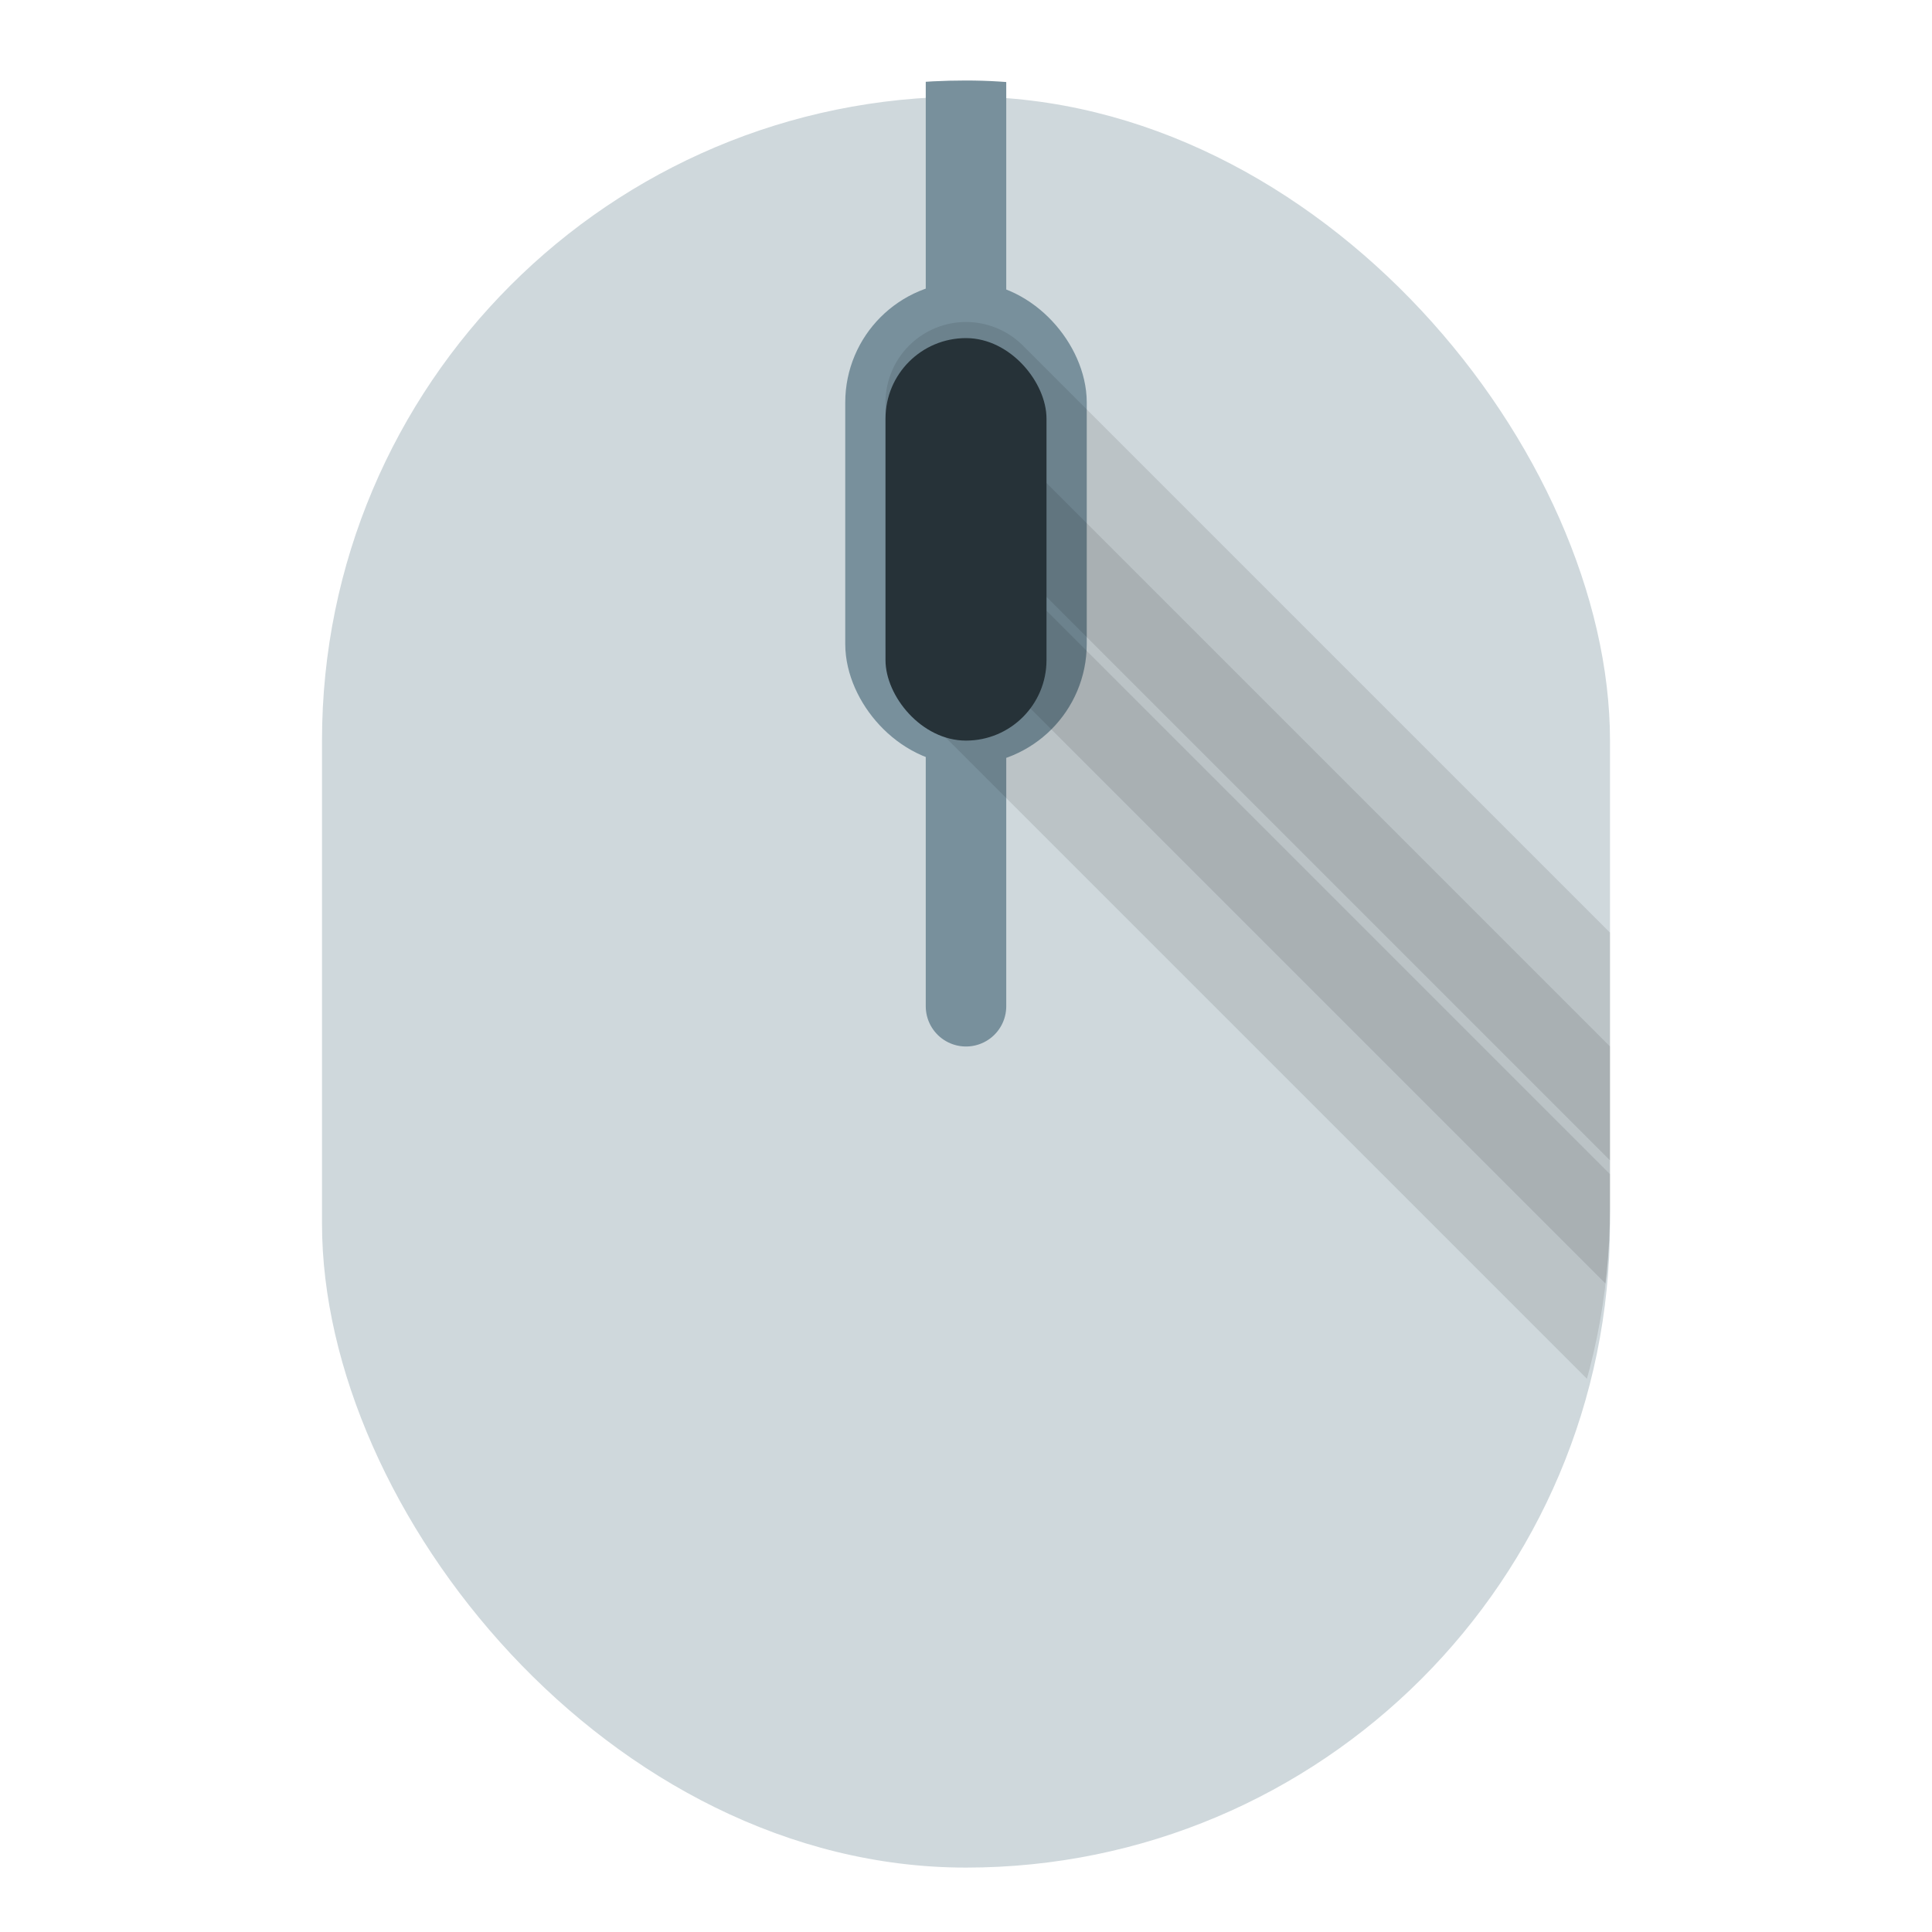 <?xml version="1.0" encoding="UTF-8" standalone="no"?>
<!-- Created with Inkscape (http://www.inkscape.org/) -->

<svg
   xmlns:dc="http://purl.org/dc/elements/1.1/"
   xmlns:cc="http://creativecommons.org/ns#"
   xmlns:rdf="http://www.w3.org/1999/02/22-rdf-syntax-ns#"
   xmlns:svg="http://www.w3.org/2000/svg"
   xmlns="http://www.w3.org/2000/svg"
   xmlns:sodipodi="http://sodipodi.sourceforge.net/DTD/sodipodi-0.dtd"
   xmlns:inkscape="http://www.inkscape.org/namespaces/inkscape"
   width="48"
   height="48"
   id="svg4152"
   version="1.1"
   inkscape:version="0.92.1 r"
   viewBox="0 0 48 48"
   sodipodi:docname="input-mouse.svg">
  <defs
     id="defs4154">
    <filter
       style="color-interpolation-filters:sRGB;"
       inkscape:label="Drop Shadow"
       id="filter827">
      <feFlood
         flood-opacity="0.298"
         flood-color="rgb(0,0,0)"
         result="flood"
         id="feFlood817" />
      <feComposite
         in="flood"
         in2="SourceGraphic"
         operator="in"
         result="composite1"
         id="feComposite819" />
      <feGaussianBlur
         in="composite1"
         stdDeviation="0.8"
         result="blur"
         id="feGaussianBlur821" />
      <feOffset
         dx="0"
         dy="0.4"
         result="offset"
         id="feOffset823" />
      <feComposite
         in="SourceGraphic"
         in2="offset"
         operator="over"
         result="composite2"
         id="feComposite825" />
    </filter>
    <filter
       style="color-interpolation-filters:sRGB"
       inkscape:label="Drop Shadow"
       id="filter827-3">
      <feFlood
         flood-opacity="0.298"
         flood-color="rgb(0,0,0)"
         result="flood"
         id="feFlood817-6" />
      <feComposite
         in="flood"
         in2="SourceGraphic"
         operator="in"
         result="composite1"
         id="feComposite819-7" />
      <feGaussianBlur
         in="composite1"
         stdDeviation="0.8"
         result="blur"
         id="feGaussianBlur821-5" />
      <feOffset
         dx="0"
         dy="0.4"
         result="offset"
         id="feOffset823-3" />
      <feComposite
         in="SourceGraphic"
         in2="offset"
         operator="over"
         result="composite2"
         id="feComposite825-5" />
    </filter>
    <clipPath
       clipPathUnits="userSpaceOnUse"
       id="clipPath4526">
      <rect
         style="color:#000000;clip-rule:nonzero;display:inline;overflow:visible;visibility:visible;opacity:1;isolation:auto;mix-blend-mode:normal;color-interpolation:sRGB;color-interpolation-filters:linearRGB;solid-color:#000000;solid-opacity:1;fill:#3f51b5;fill-opacity:1;fill-rule:nonzero;stroke:none;stroke-width:4;stroke-linecap:round;stroke-linejoin:round;stroke-miterlimit:4;stroke-dasharray:none;stroke-dashoffset:0;stroke-opacity:1;paint-order:normal;color-rendering:auto;image-rendering:auto;shape-rendering:auto;text-rendering:auto;enable-background:accumulate"
         id="rect4528"
         width="48"
         height="24"
         x="0"
         y="-32"
         rx="0"
         ry="0" />
    </clipPath>
    <filter
       style="color-interpolation-filters:sRGB"
       inkscape:label="Drop Shadow"
       id="filter827-2">
      <feFlood
         flood-opacity="0.298"
         flood-color="rgb(0,0,0)"
         result="flood"
         id="feFlood817-9" />
      <feComposite
         in="flood"
         in2="SourceGraphic"
         operator="in"
         result="composite1"
         id="feComposite819-1" />
      <feGaussianBlur
         in="composite1"
         stdDeviation="0.8"
         result="blur"
         id="feGaussianBlur821-2" />
      <feOffset
         dx="0"
         dy="0.4"
         result="offset"
         id="feOffset823-7" />
      <feComposite
         in="SourceGraphic"
         in2="offset"
         operator="over"
         result="composite2"
         id="feComposite825-0" />
    </filter>
    <clipPath
       clipPathUnits="userSpaceOnUse"
       id="clipPath4567">
      <rect
         style="color:#000000;clip-rule:nonzero;display:inline;overflow:visible;visibility:visible;opacity:1;isolation:auto;mix-blend-mode:normal;color-interpolation:sRGB;color-interpolation-filters:linearRGB;solid-color:#000000;solid-opacity:1;fill:#424242;fill-opacity:1;fill-rule:nonzero;stroke:none;stroke-width:2;stroke-linecap:round;stroke-linejoin:round;stroke-miterlimit:4;stroke-dasharray:none;stroke-dashoffset:0;stroke-opacity:1;paint-order:normal;color-rendering:auto;image-rendering:auto;shape-rendering:auto;text-rendering:auto;enable-background:accumulate"
         id="rect4569"
         width="24"
         height="24"
         x="0"
         y="-32"
         rx="0"
         ry="0" />
    </clipPath>
    <clipPath
       clipPathUnits="userSpaceOnUse"
       id="clipPath4567-3">
      <rect
         style="color:#000000;clip-rule:nonzero;display:inline;overflow:visible;visibility:visible;opacity:1;isolation:auto;mix-blend-mode:normal;color-interpolation:sRGB;color-interpolation-filters:linearRGB;solid-color:#000000;solid-opacity:1;fill:#424242;fill-opacity:1;fill-rule:nonzero;stroke:none;stroke-width:2;stroke-linecap:round;stroke-linejoin:round;stroke-miterlimit:4;stroke-dasharray:none;stroke-dashoffset:0;stroke-opacity:1;paint-order:normal;color-rendering:auto;image-rendering:auto;shape-rendering:auto;text-rendering:auto;enable-background:accumulate"
         id="rect4569-6"
         width="24"
         height="24"
         x="0"
         y="-32"
         rx="0"
         ry="0" />
    </clipPath>
    <filter
       style="color-interpolation-filters:sRGB;"
       inkscape:label="Drop Shadow"
       id="filter4604"
       x="-0.4"
       y="-0.4"
       width="1.8"
       height="1.8">
      <feFlood
         flood-opacity="0.298"
         flood-color="rgb(0,0,0)"
         result="flood"
         id="feFlood4594" />
      <feComposite
         in="flood"
         in2="SourceGraphic"
         operator="in"
         result="composite1"
         id="feComposite4596" />
      <feGaussianBlur
         in="composite1"
         stdDeviation="0.8"
         result="blur"
         id="feGaussianBlur4598" />
      <feOffset
         dx="0"
         dy="0.4"
         result="offset"
         id="feOffset4600" />
      <feComposite
         in="SourceGraphic"
         in2="offset"
         operator="over"
         result="composite2"
         id="feComposite4602" />
    </filter>
    <filter
       style="color-interpolation-filters:sRGB"
       inkscape:label="Drop Shadow"
       id="filter827-6">
      <feFlood
         flood-opacity="0.298"
         flood-color="rgb(0,0,0)"
         result="flood"
         id="feFlood817-2" />
      <feComposite
         in="flood"
         in2="SourceGraphic"
         operator="in"
         result="composite1"
         id="feComposite819-6" />
      <feGaussianBlur
         in="composite1"
         stdDeviation="0.8"
         result="blur"
         id="feGaussianBlur821-1" />
      <feOffset
         dx="0"
         dy="0.4"
         result="offset"
         id="feOffset823-8" />
      <feComposite
         in="SourceGraphic"
         in2="offset"
         operator="over"
         result="composite2"
         id="feComposite825-7" />
    </filter>
    <filter
       style="color-interpolation-filters:sRGB"
       inkscape:label="Drop Shadow"
       id="filter827-36">
      <feFlood
         flood-opacity="0.298"
         flood-color="rgb(0,0,0)"
         result="flood"
         id="feFlood817-7" />
      <feComposite
         in="flood"
         in2="SourceGraphic"
         operator="in"
         result="composite1"
         id="feComposite819-5" />
      <feGaussianBlur
         in="composite1"
         stdDeviation="0.8"
         result="blur"
         id="feGaussianBlur821-3" />
      <feOffset
         dx="0"
         dy="0.4"
         result="offset"
         id="feOffset823-5" />
      <feComposite
         in="SourceGraphic"
         in2="offset"
         operator="over"
         result="composite2"
         id="feComposite825-6" />
    </filter>
    <clipPath
       clipPathUnits="userSpaceOnUse"
       id="clipPath4569">
      <rect
         rx="16"
         ry="16"
         y="-30"
         x="8"
         height="44"
         width="32"
         id="rect4571"
         style="color:#000000;clip-rule:nonzero;display:inline;overflow:visible;visibility:visible;opacity:1;isolation:auto;mix-blend-mode:normal;color-interpolation:sRGB;color-interpolation-filters:linearRGB;solid-color:#000000;solid-opacity:1;fill:#212121;fill-opacity:1;fill-rule:evenodd;stroke:none;stroke-width:0.1;stroke-linecap:round;stroke-linejoin:round;stroke-miterlimit:4;stroke-dasharray:none;stroke-dashoffset:0;stroke-opacity:0.251;color-rendering:auto;image-rendering:auto;shape-rendering:auto;text-rendering:auto;enable-background:accumulate" />
    </clipPath>
    <clipPath
       clipPathUnits="userSpaceOnUse"
       id="clipPath4574">
      <rect
         rx="16"
         ry="16"
         y="-30"
         x="8"
         height="44"
         width="32"
         id="rect4576"
         style="color:#000000;clip-rule:nonzero;display:inline;overflow:visible;visibility:visible;opacity:1;isolation:auto;mix-blend-mode:normal;color-interpolation:sRGB;color-interpolation-filters:linearRGB;solid-color:#000000;solid-opacity:1;fill:#cfd8dc;fill-opacity:1;fill-rule:evenodd;stroke:none;stroke-width:0.1;stroke-linecap:round;stroke-linejoin:round;stroke-miterlimit:4;stroke-dasharray:none;stroke-dashoffset:0;stroke-opacity:0.251;color-rendering:auto;image-rendering:auto;shape-rendering:auto;text-rendering:auto;enable-background:accumulate" />
    </clipPath>
  </defs>
  <sodipodi:namedview
     id="base"
     pagecolor="#ededed"
     bordercolor="#000000"
     borderopacity="0.498"
     inkscape:pageopacity="0"
     inkscape:pageshadow="2"
     inkscape:zoom="11.098901"
     inkscape:cx="18.460985"
     inkscape:cy="26.947797"
     inkscape:current-layer="layer1"
     showgrid="false"
     inkscape:grid-bbox="true"
     inkscape:document-units="px"
     inkscape:showpageshadow="false"
     borderlayer="true"
     inkscape:window-width="1920"
     inkscape:window-height="1012"
     inkscape:window-x="0"
     inkscape:window-y="32"
     inkscape:window-maximized="1">
    <inkscape:grid
       type="xygrid"
       id="grid4700"
       color="#000000"
       opacity="0.063"
       empcolor="#000000"
       empopacity="0.125"
       empspacing="4"
       spacingx="2"
       spacingy="2" />
  </sodipodi:namedview>
  <g
     id="layer1"
     inkscape:label="Layer 1"
     inkscape:groupmode="layer"
     transform="translate(0,32)">
    <rect
       style="color:#000000;clip-rule:nonzero;display:inline;overflow:visible;visibility:visible;opacity:1;isolation:auto;mix-blend-mode:normal;color-interpolation:sRGB;color-interpolation-filters:linearRGB;solid-color:#000000;solid-opacity:1;fill:#cfd8dc;fill-opacity:1;fill-rule:evenodd;stroke:none;stroke-width:0.1;stroke-linecap:round;stroke-linejoin:round;stroke-miterlimit:4;stroke-dasharray:none;stroke-dashoffset:0;stroke-opacity:0.251;filter:url(#filter827);color-rendering:auto;image-rendering:auto;shape-rendering:auto;text-rendering:auto;enable-background:accumulate"
       id="rect4142-6-3"
       width="32"
       height="44"
       x="8"
       y="-30"
       ry="16"
       rx="16" />
    <path
       style="fill:none;fill-rule:evenodd;stroke:#78909c;stroke-width:2;stroke-linecap:round;stroke-linejoin:miter;stroke-miterlimit:4;stroke-dasharray:none;stroke-opacity:1"
       d="M 24,-31 V -7"
       id="path4526"
       inkscape:connector-curvature="0"
       sodipodi:nodetypes="cc"
       clip-path="url(#clipPath4574)" />
    <rect
       style="color:#000000;clip-rule:nonzero;display:inline;overflow:visible;visibility:visible;opacity:1;isolation:auto;mix-blend-mode:normal;color-interpolation:sRGB;color-interpolation-filters:linearRGB;solid-color:#000000;solid-opacity:1;fill:none;fill-opacity:1;fill-rule:nonzero;stroke:#78909c;stroke-width:2;stroke-linecap:round;stroke-linejoin:round;stroke-miterlimit:4;stroke-dasharray:none;stroke-dashoffset:0;stroke-opacity:1;paint-order:normal;color-rendering:auto;image-rendering:auto;shape-rendering:auto;text-rendering:auto;enable-background:accumulate"
       id="rect4529"
       width="4"
       height="10"
       x="22"
       y="-24"
       rx="2"
       ry="2" />
    <path
       style="opacity:0.1;fill:#000000;fill-opacity:1;fill-rule:evenodd;stroke:#000000;stroke-width:4;stroke-linecap:round;stroke-linejoin:round;stroke-miterlimit:4;stroke-dasharray:none;stroke-opacity:1"
       d="m 24,-16 v -6 l 18,18 v 6 z"
       id="path4606"
       inkscape:connector-curvature="0"
       clip-path="url(#clipPath4569)"
       sodipodi:nodetypes="ccccc" />
    <rect
       style="color:#000000;clip-rule:nonzero;display:inline;overflow:visible;visibility:visible;opacity:1;isolation:auto;mix-blend-mode:normal;color-interpolation:sRGB;color-interpolation-filters:linearRGB;solid-color:#000000;solid-opacity:1;fill:#263238;fill-opacity:1;fill-rule:nonzero;stroke:none;stroke-width:2;stroke-linecap:round;stroke-linejoin:round;stroke-miterlimit:4;stroke-dasharray:none;stroke-dashoffset:0;stroke-opacity:1;paint-order:normal;filter:url(#filter4604);color-rendering:auto;image-rendering:auto;shape-rendering:auto;text-rendering:auto;enable-background:accumulate"
       id="rect4592"
       width="4"
       height="10"
       x="22"
       y="-24"
       ry="2"
       rx="2" />
  </g>
</svg>
